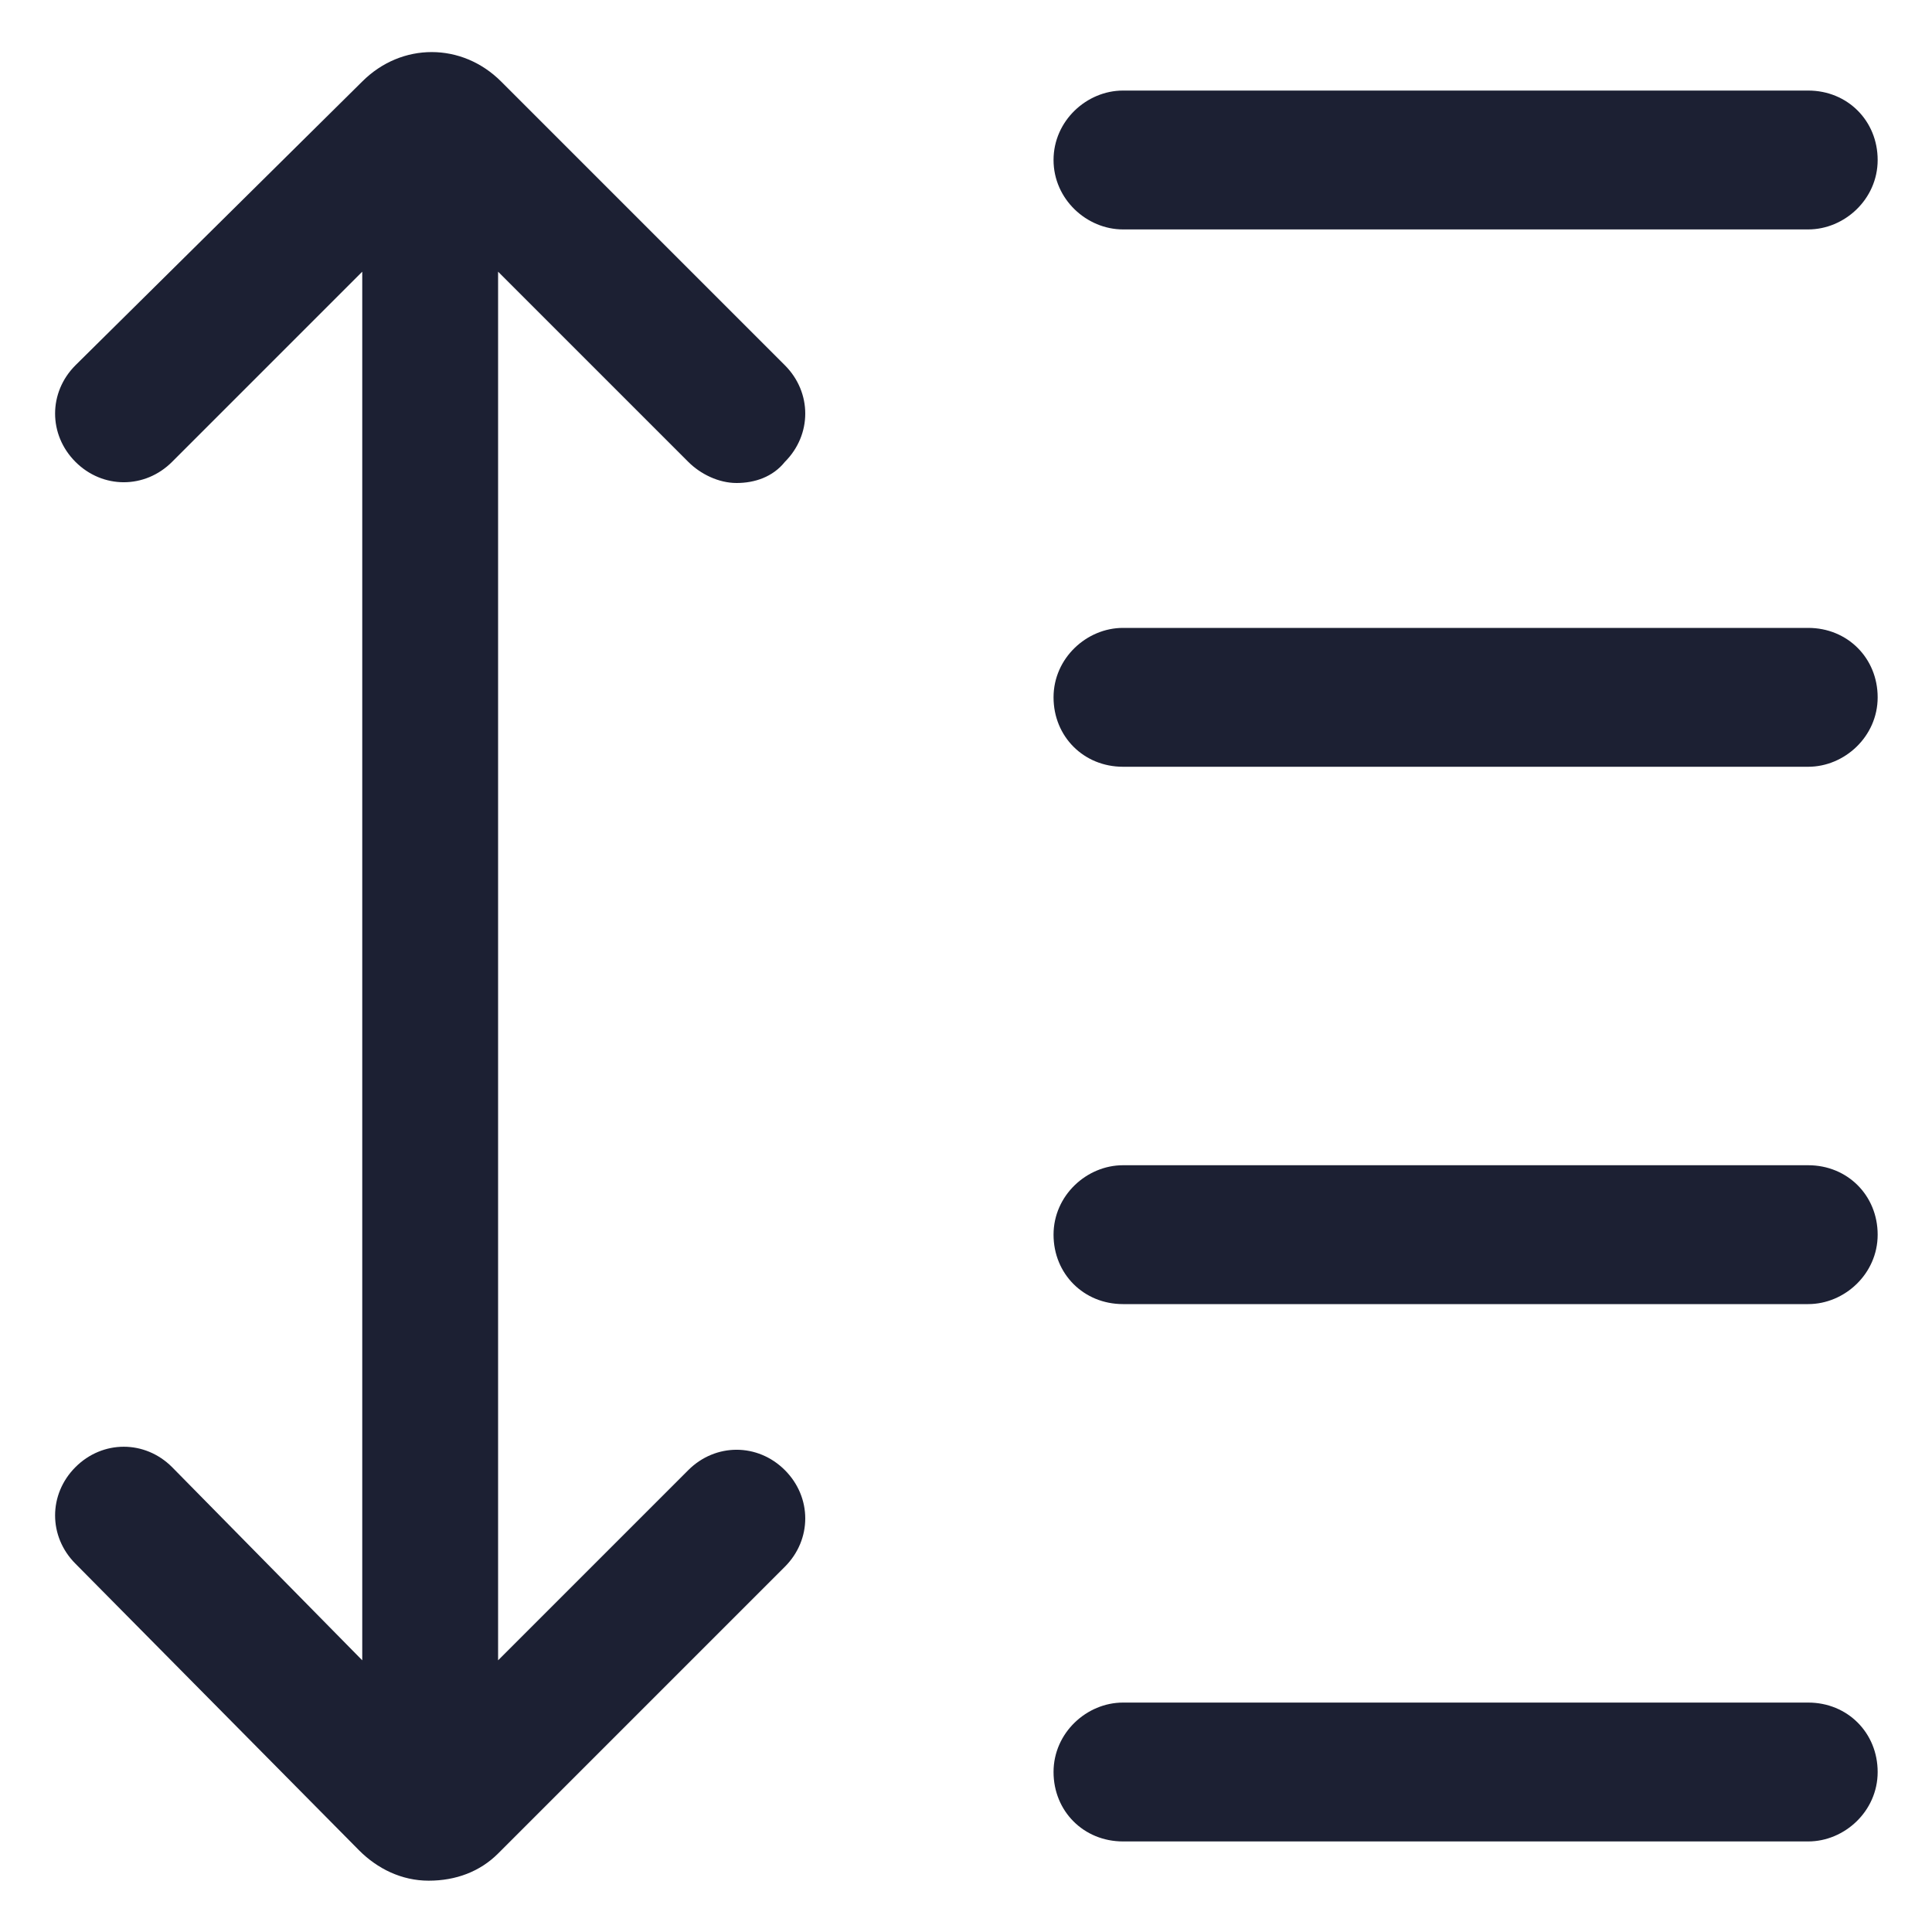 <?xml version="1.0" encoding="utf-8"?><!-- Generator: Adobe Illustrator 22.0.0, SVG Export Plug-In . SVG Version: 6.00 Build 0)  --><svg fill="#1C2033" width="32" height="32" version="1.1" id="lni_lni-line-spacing" xmlns="http://www.w3.org/2000/svg" xmlns:xlink="http://www.w3.org/1999/xlink"	 x="0px" y="0px" viewBox="0 0 64 64" style="enable-background:new 0 0 64 64;" xml:space="preserve"><g>	<path d="M37.2,7.6h22.7c1.2,0,2.3-1,2.3-2.3s-1-2.3-2.3-2.3H37.2c-1.2,0-2.3,1-2.3,2.3S36,7.6,37.2,7.6z"/>	<path d="M59.9,20.8H37.2c-1.2,0-2.3,1-2.3,2.3s1,2.3,2.3,2.3h22.7c1.2,0,2.3-1,2.3-2.3S61.2,20.8,59.9,20.8z"/>	<path d="M59.9,38.6H37.2c-1.2,0-2.3,1-2.3,2.3s1,2.3,2.3,2.3h22.7c1.2,0,2.3-1,2.3-2.3S61.2,38.6,59.9,38.6z"/>	<path d="M59.9,56.4H37.2c-1.2,0-2.3,1-2.3,2.3s1,2.3,2.3,2.3h22.7c1.2,0,2.3-1,2.3-2.3S61.2,56.4,59.9,56.4z"/>	<path d="M22.8,15.3c0.4,0.4,1,0.7,1.6,0.7c0.6,0,1.2-0.2,1.6-0.7c0.9-0.9,0.9-2.3,0-3.2l-9.4-9.4c-1.3-1.3-3.3-1.3-4.6,0l-9.5,9.4		c-0.9,0.9-0.9,2.3,0,3.2c0.9,0.9,2.3,0.9,3.2,0L12,9V55l-6.3-6.4c-0.9-0.9-2.3-0.9-3.2,0c-0.9,0.9-0.9,2.3,0,3.2l9.4,9.5		c0.6,0.6,1.4,1,2.3,1c0,0,0,0,0,0c0.9,0,1.7-0.3,2.3-0.9l9.5-9.5c0.9-0.9,0.9-2.3,0-3.2c-0.9-0.9-2.3-0.9-3.2,0l-6.3,6.3V9		L22.8,15.3z"/></g></svg>